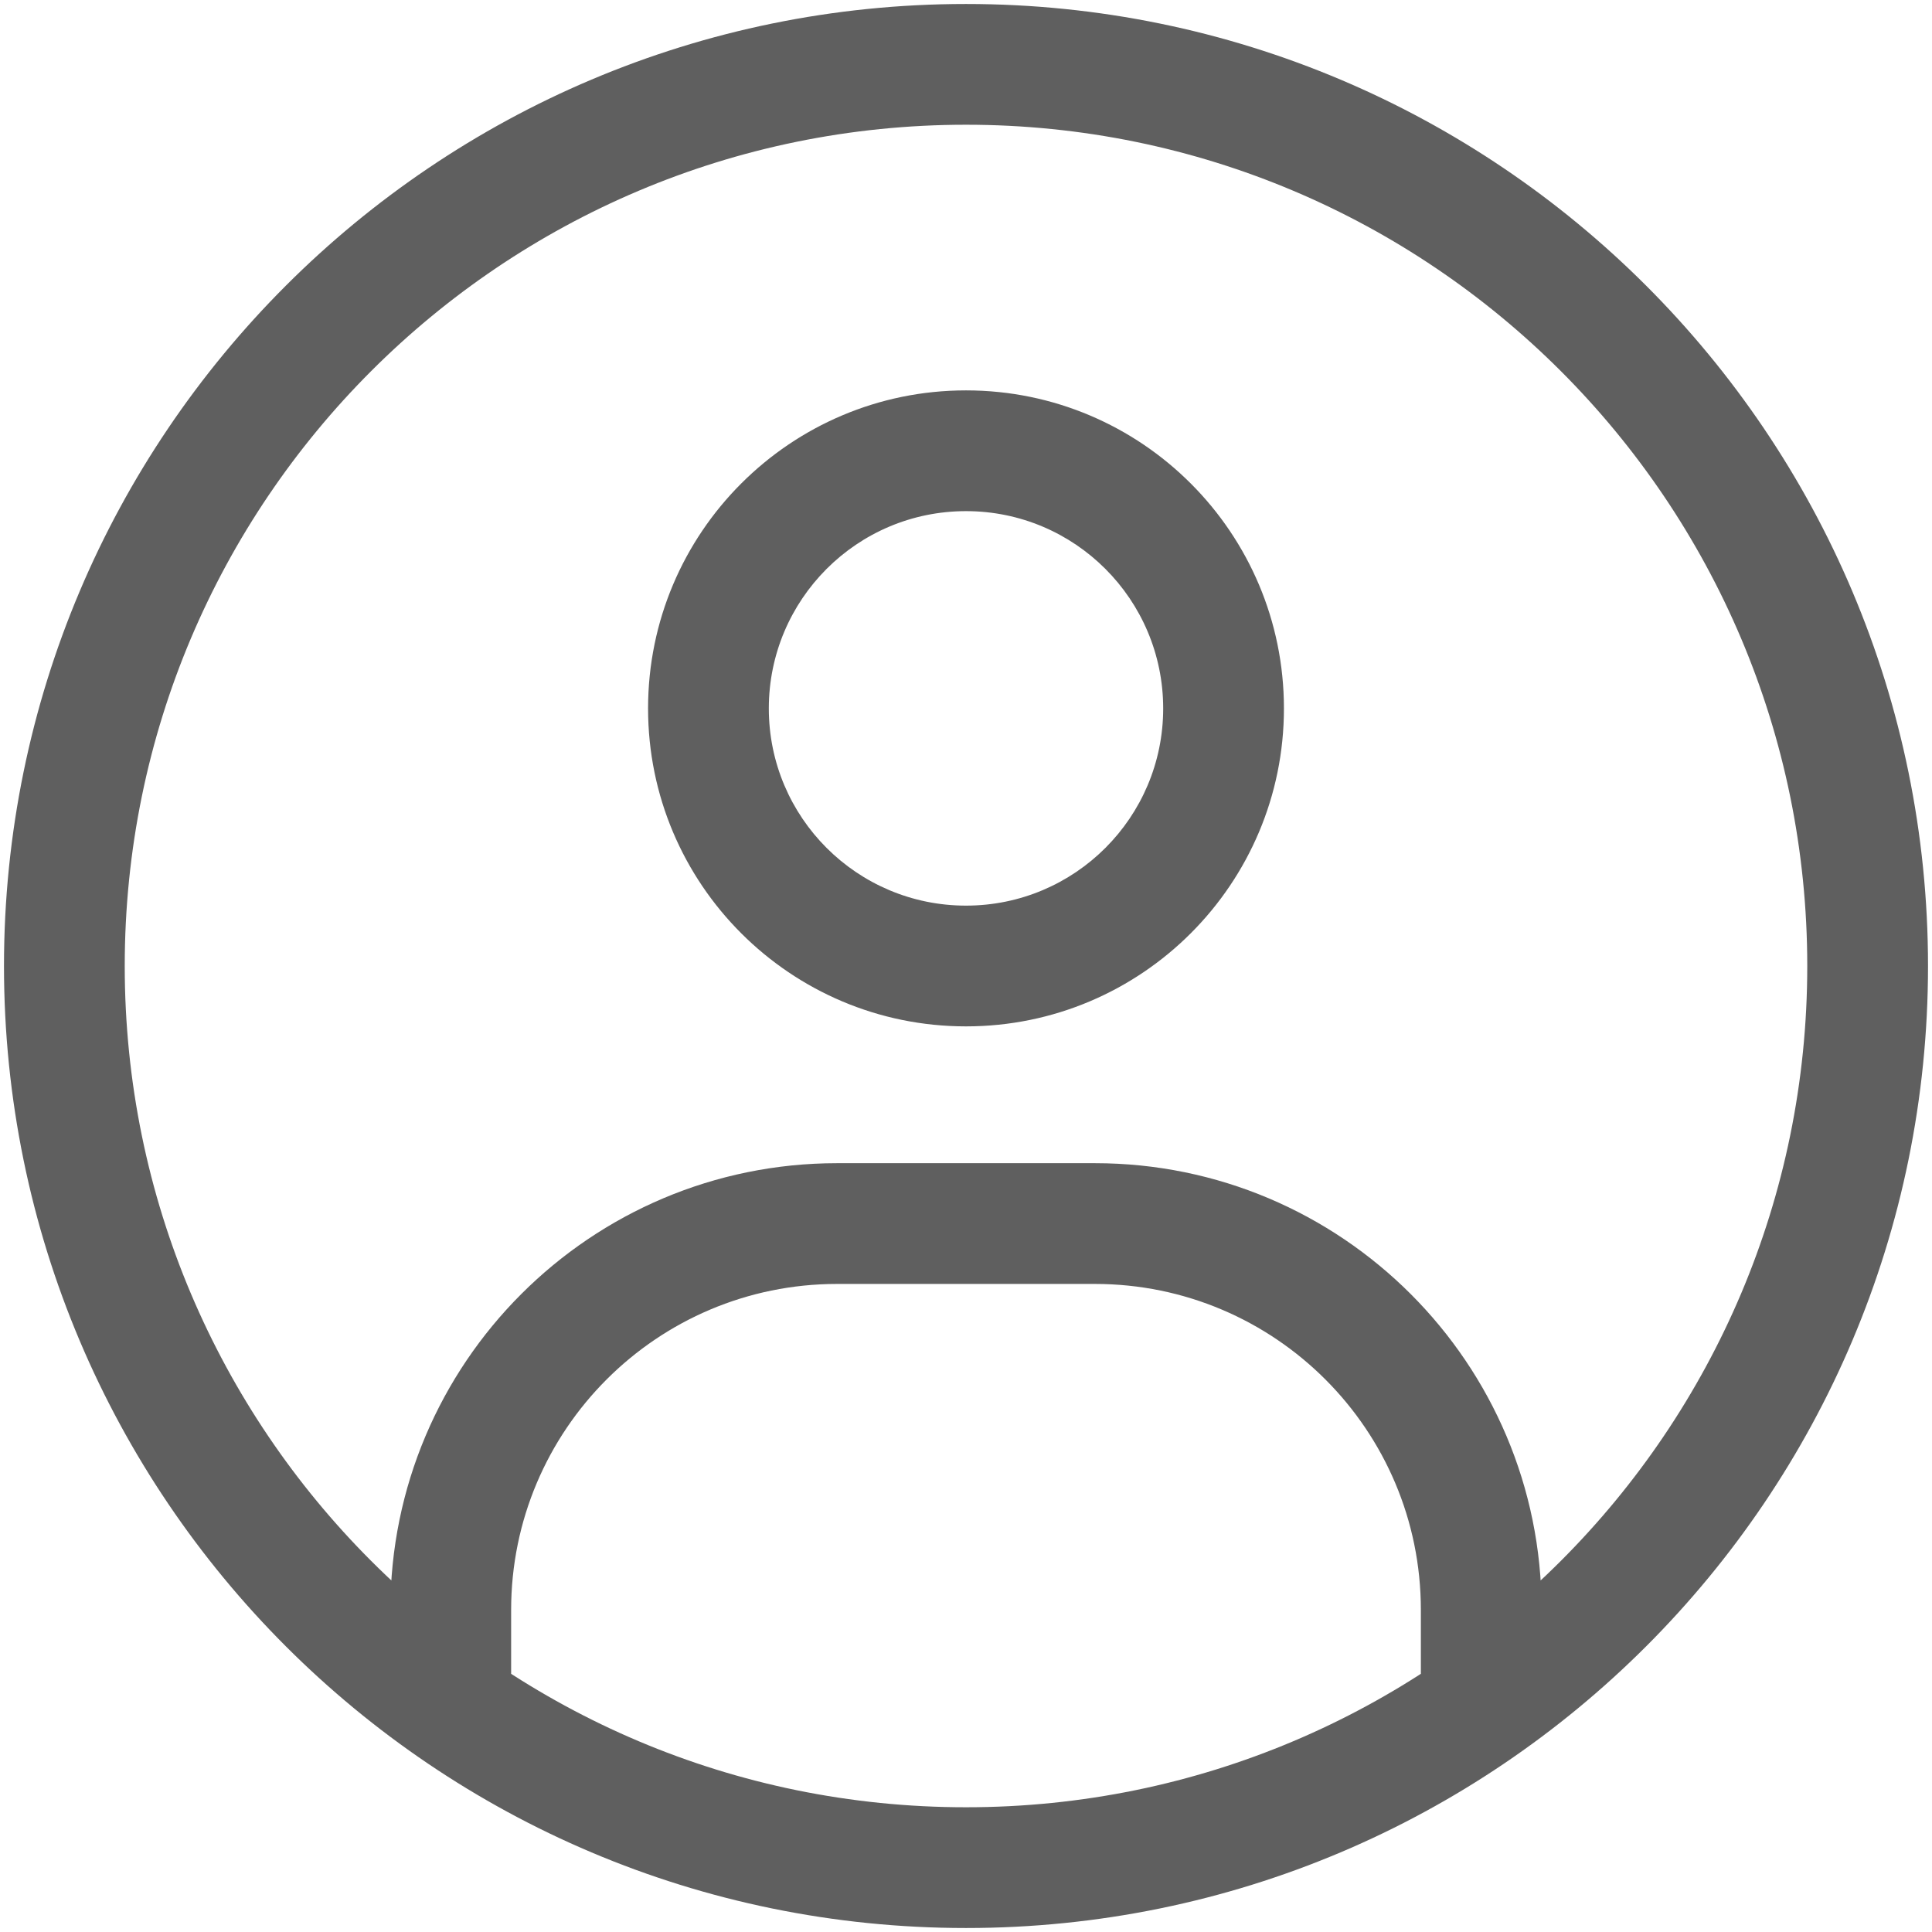 <svg width="16" height="16" viewBox="0 0 16 16" fill="none" xmlns="http://www.w3.org/2000/svg">
<path d="M3.233 13.867V14.367H4.233V13.867H3.233ZM11.767 13.867V14.367H12.767V13.867H11.767ZM4.233 13.867V13.333H3.233V13.867H4.233ZM6.933 10.633H9.067V9.633H6.933V10.633ZM11.767 13.333V13.867H12.767V13.333H11.767ZM9.067 10.633C10.558 10.633 11.767 11.842 11.767 13.333H12.767C12.767 11.29 11.11 9.633 9.067 9.633V10.633ZM4.233 13.333C4.233 11.842 5.442 10.633 6.933 10.633V9.633C4.89 9.633 3.233 11.29 3.233 13.333H4.233ZM8 3.233C6.546 3.233 5.367 4.412 5.367 5.867H6.367C6.367 4.965 7.098 4.233 8 4.233V3.233ZM10.633 5.867C10.633 4.412 9.454 3.233 8 3.233V4.233C8.902 4.233 9.633 4.965 9.633 5.867H10.633ZM8 8.5C9.454 8.5 10.633 7.321 10.633 5.867H9.633C9.633 6.769 8.902 7.5 8 7.5V8.5ZM8 7.5C7.098 7.5 6.367 6.769 6.367 5.867H5.367C5.367 7.321 6.546 8.5 8 8.5V7.5ZM8 14.967C4.152 14.967 1.033 11.848 1.033 8H0.033C0.033 12.4 3.6 15.967 8 15.967V14.967ZM14.967 8C14.967 11.848 11.848 14.967 8 14.967V15.967C12.4 15.967 15.967 12.4 15.967 8H14.967ZM8 1.033C11.848 1.033 14.967 4.152 14.967 8H15.967C15.967 3.6 12.4 0.033 8 0.033V1.033ZM8 0.033C3.6 0.033 0.033 3.6 0.033 8H1.033C1.033 4.152 4.152 1.033 8 1.033V0.033Z" fill="#5F5F5F"/>
</svg>
